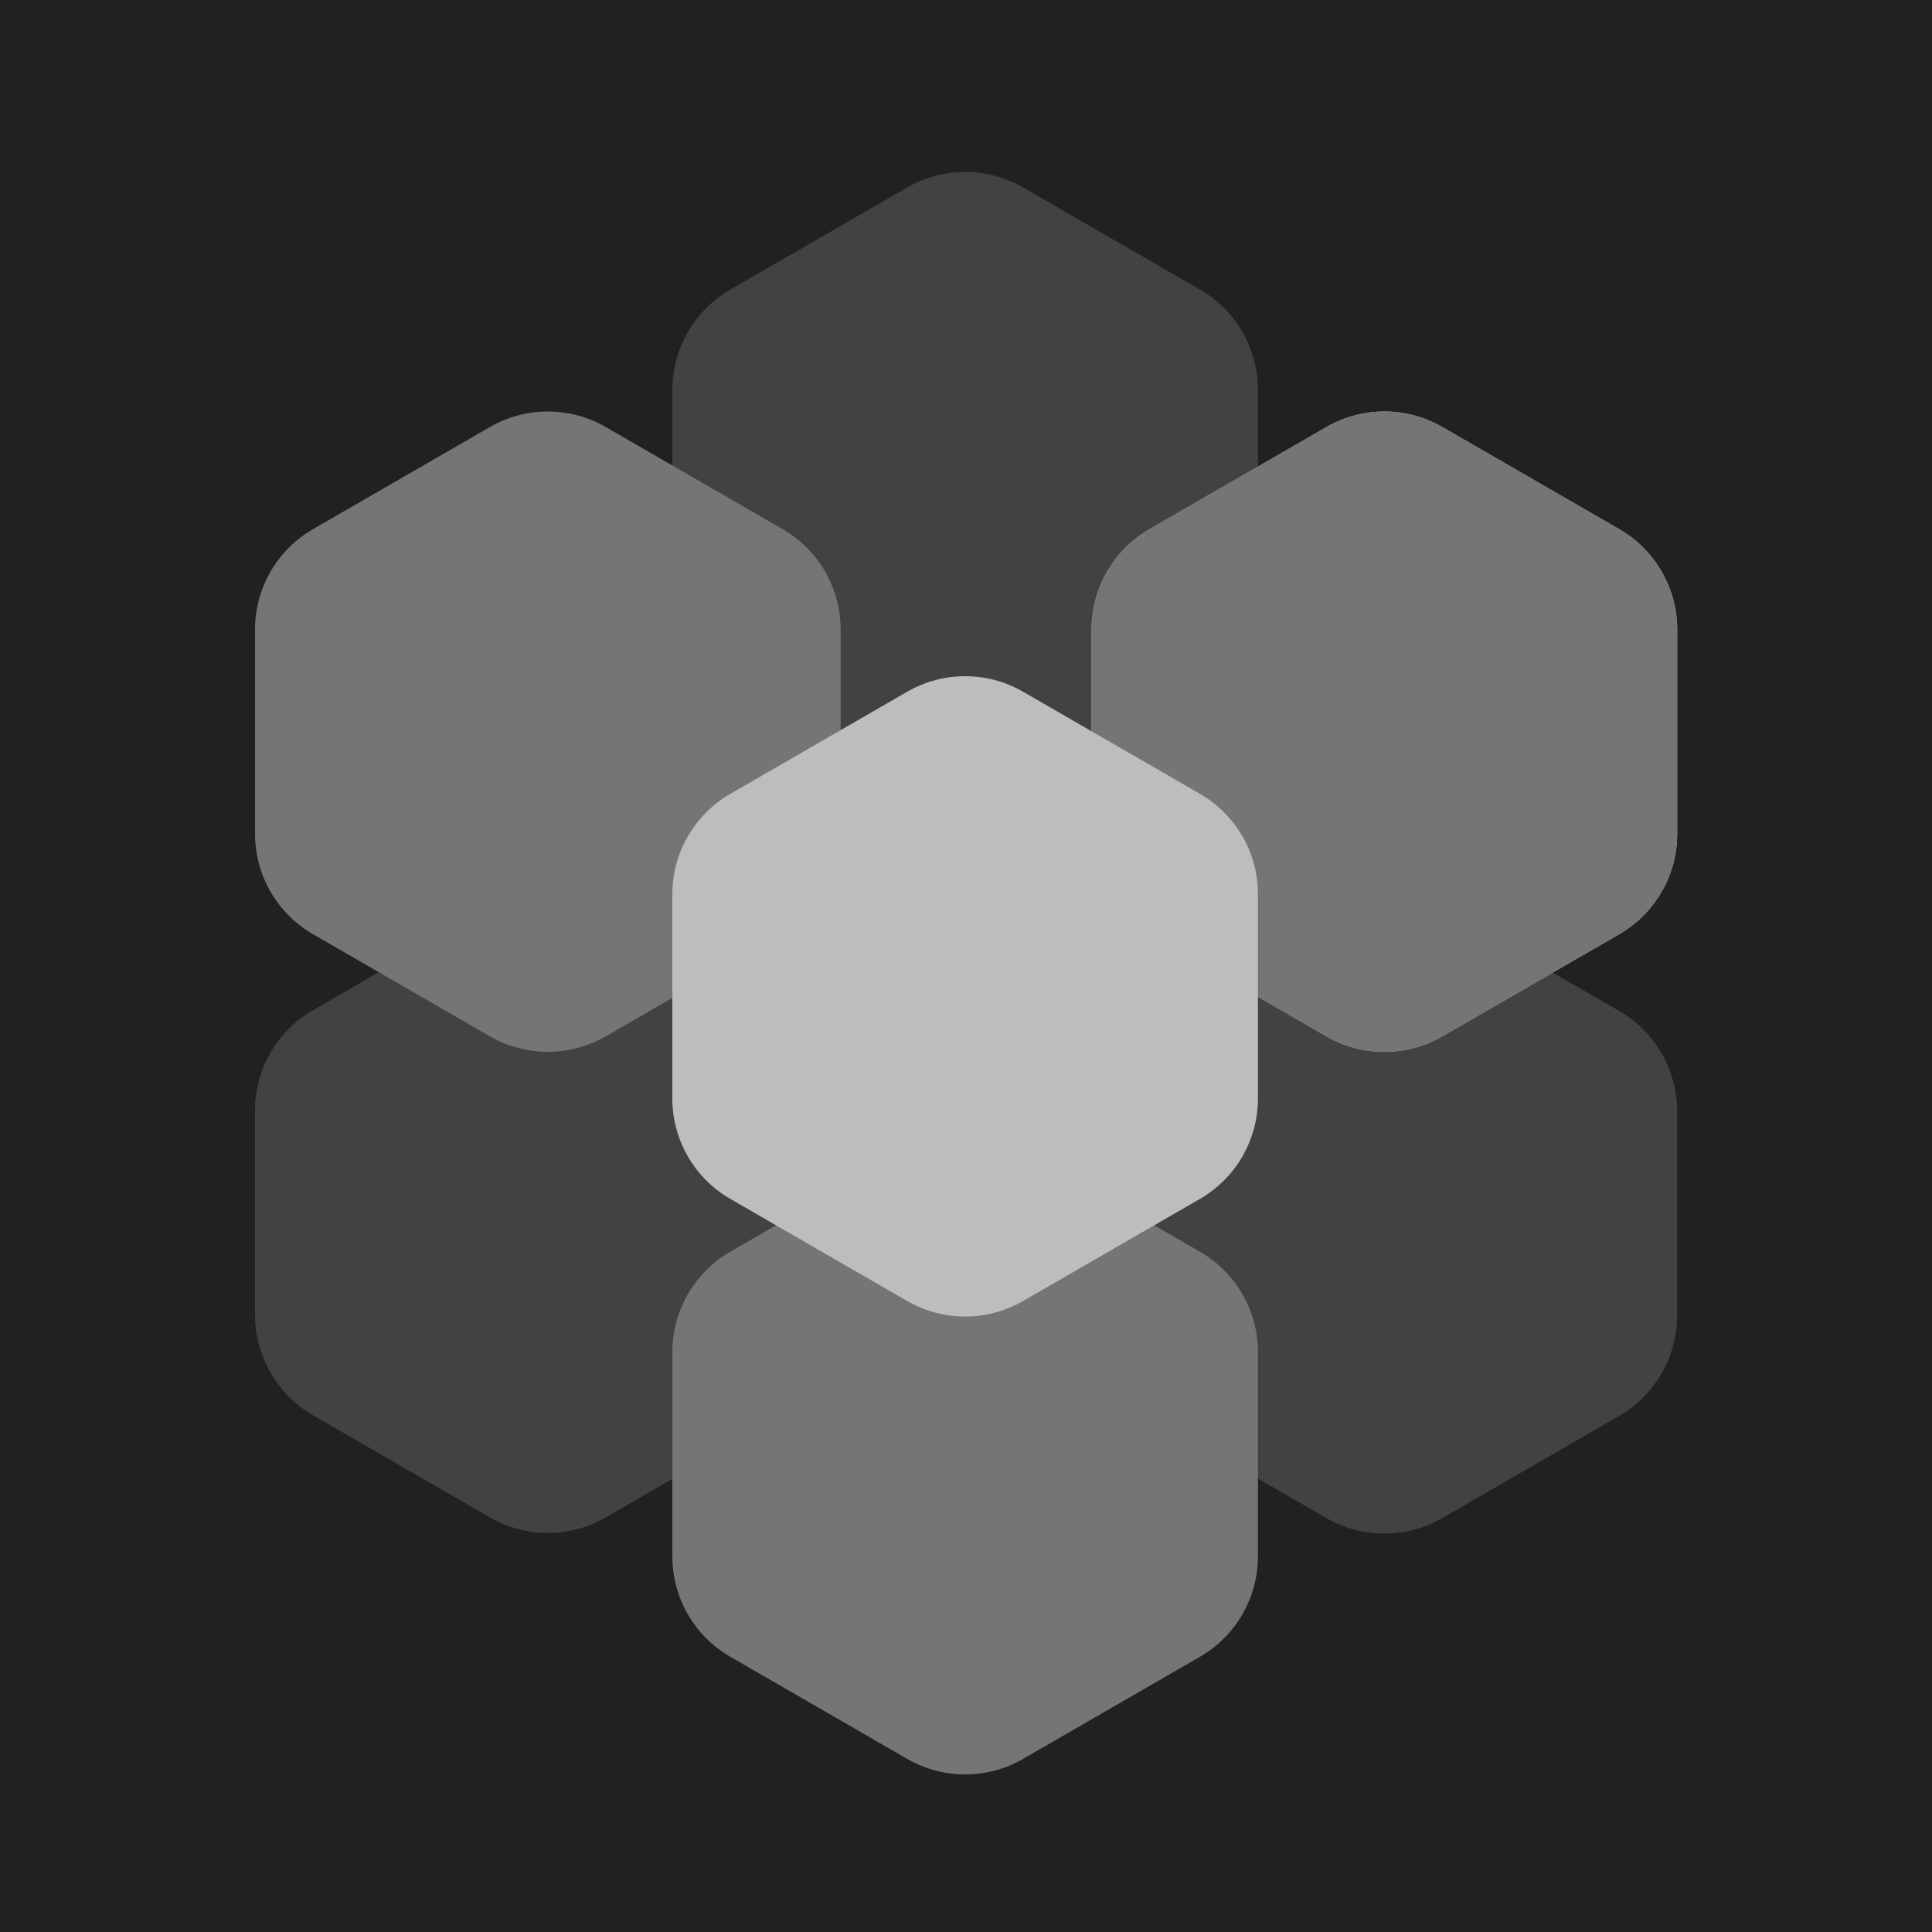 <svg width="1000" height="1000" viewBox="0 0 1000 1000" fill="none" xmlns="http://www.w3.org/2000/svg">
<rect width="1000" height="1000" fill="#212121"/>
<g filter="url(#filter0_d_3_20)">
<path d="M686.5 466.388C705.064 455.67 727.936 455.67 746.5 466.388L838.054 519.247C856.619 529.965 868.054 549.773 868.054 571.209V676.927C868.054 698.363 856.619 718.17 838.054 728.888L746.5 781.747C727.936 792.465 705.064 792.465 686.5 781.747L594.946 728.888C576.381 718.17 564.946 698.363 564.946 676.927V571.209C564.946 549.773 576.381 529.965 594.946 519.247L686.5 466.388Z" fill="#424242"/>
<path d="M253.554 466.038C272.118 455.321 294.99 455.321 313.554 466.038L405.109 518.897C423.673 529.615 435.109 549.423 435.109 570.859V676.577C435.109 698.013 423.673 717.82 405.109 728.538L313.554 781.397C294.99 792.115 272.119 792.115 253.554 781.397L162 728.538C143.436 717.82 132 698.013 132 676.577V570.859C132 549.423 143.436 529.615 162 518.897L253.554 466.038Z" fill="#424242"/>
<path d="M469.554 93.038C488.119 82.32 510.99 82.32 529.554 93.038L621.109 145.897C639.673 156.615 651.109 176.423 651.109 197.859V303.577C651.109 325.013 639.673 344.821 621.109 355.538L529.554 408.397C510.99 419.115 488.119 419.115 469.554 408.397L378 355.538C359.436 344.821 348 325.013 348 303.577V197.859C348 176.423 359.436 156.615 378 145.897L469.554 93.038Z" fill="#424242"/>
<path d="M686.554 217.038C705.119 206.321 727.99 206.321 746.554 217.038L838.109 269.897C856.673 280.615 868.109 300.423 868.109 321.859V427.577C868.109 449.013 856.673 468.821 838.109 479.538L746.554 532.397C727.99 543.115 705.119 543.115 686.554 532.397L595 479.538C576.436 468.821 565 449.013 565 427.577V321.859C565 300.423 576.436 280.615 595 269.897L686.554 217.038Z" fill="#BDBDBD"/>
<path d="M686.554 217.038C705.119 206.321 727.99 206.321 746.554 217.038L838.109 269.897C856.673 280.615 868.109 300.423 868.109 321.859V427.577C868.109 449.013 856.673 468.821 838.109 479.538L746.554 532.397C727.99 543.115 705.119 543.115 686.554 532.397L595 479.538C576.436 468.821 565 449.013 565 427.577V321.859C565 300.423 576.436 280.615 595 269.897L686.554 217.038Z" fill="#757575"/>
<path d="M253.554 217.038C272.118 206.321 294.99 206.321 313.554 217.038L405.109 269.897C423.673 280.615 435.109 300.423 435.109 321.859V427.577C435.109 449.013 423.673 468.821 405.109 479.538L313.554 532.397C294.99 543.115 272.119 543.115 253.554 532.397L162 479.538C143.436 468.821 132 449.013 132 427.577V321.859C132 300.423 143.436 280.615 162 269.897L253.554 217.038Z" fill="#757575"/>
<path d="M469.554 591.038C488.119 580.321 510.99 580.321 529.554 591.038L621.109 643.897C639.673 654.615 651.109 674.423 651.109 695.859V801.577C651.109 823.013 639.673 842.82 621.109 853.538L529.554 906.397C510.99 917.115 488.119 917.115 469.554 906.397L378 853.538C359.436 842.82 348 823.013 348 801.577V695.859C348 674.423 359.436 654.615 378 643.897L469.554 591.038Z" fill="#757575"/>
<path d="M469.554 354.038C488.119 343.321 510.99 343.321 529.554 354.038L621.109 406.897C639.673 417.615 651.109 437.423 651.109 458.859V564.577C651.109 586.013 639.673 605.82 621.109 616.538L529.554 669.397C510.99 680.115 488.119 680.115 469.554 669.397L378 616.538C359.436 605.82 348 586.013 348 564.577V458.859C348 437.423 359.436 417.615 378 406.897L469.554 354.038Z" fill="#BDBDBD"/>
</g>
<defs>
<filter id="filter0_d_3_20" x="128" y="85" width="744.109" height="837.436" filterUnits="userSpaceOnUse" color-interpolation-filters="sRGB">
<feFlood flood-opacity="0" result="BackgroundImageFix"/>
<feColorMatrix in="SourceAlpha" type="matrix" values="0 0 0 0 0 0 0 0 0 0 0 0 0 0 0 0 0 0 127 0" result="hardAlpha"/>
<feOffset dy="4"/>
<feGaussianBlur stdDeviation="2"/>
<feComposite in2="hardAlpha" operator="out"/>
<feColorMatrix type="matrix" values="0 0 0 0 0 0 0 0 0 0 0 0 0 0 0 0 0 0 0.25 0"/>
<feBlend mode="normal" in2="BackgroundImageFix" result="effect1_dropShadow_3_20"/>
<feBlend mode="normal" in="SourceGraphic" in2="effect1_dropShadow_3_20" result="shape"/>
</filter>
</defs>
</svg>
